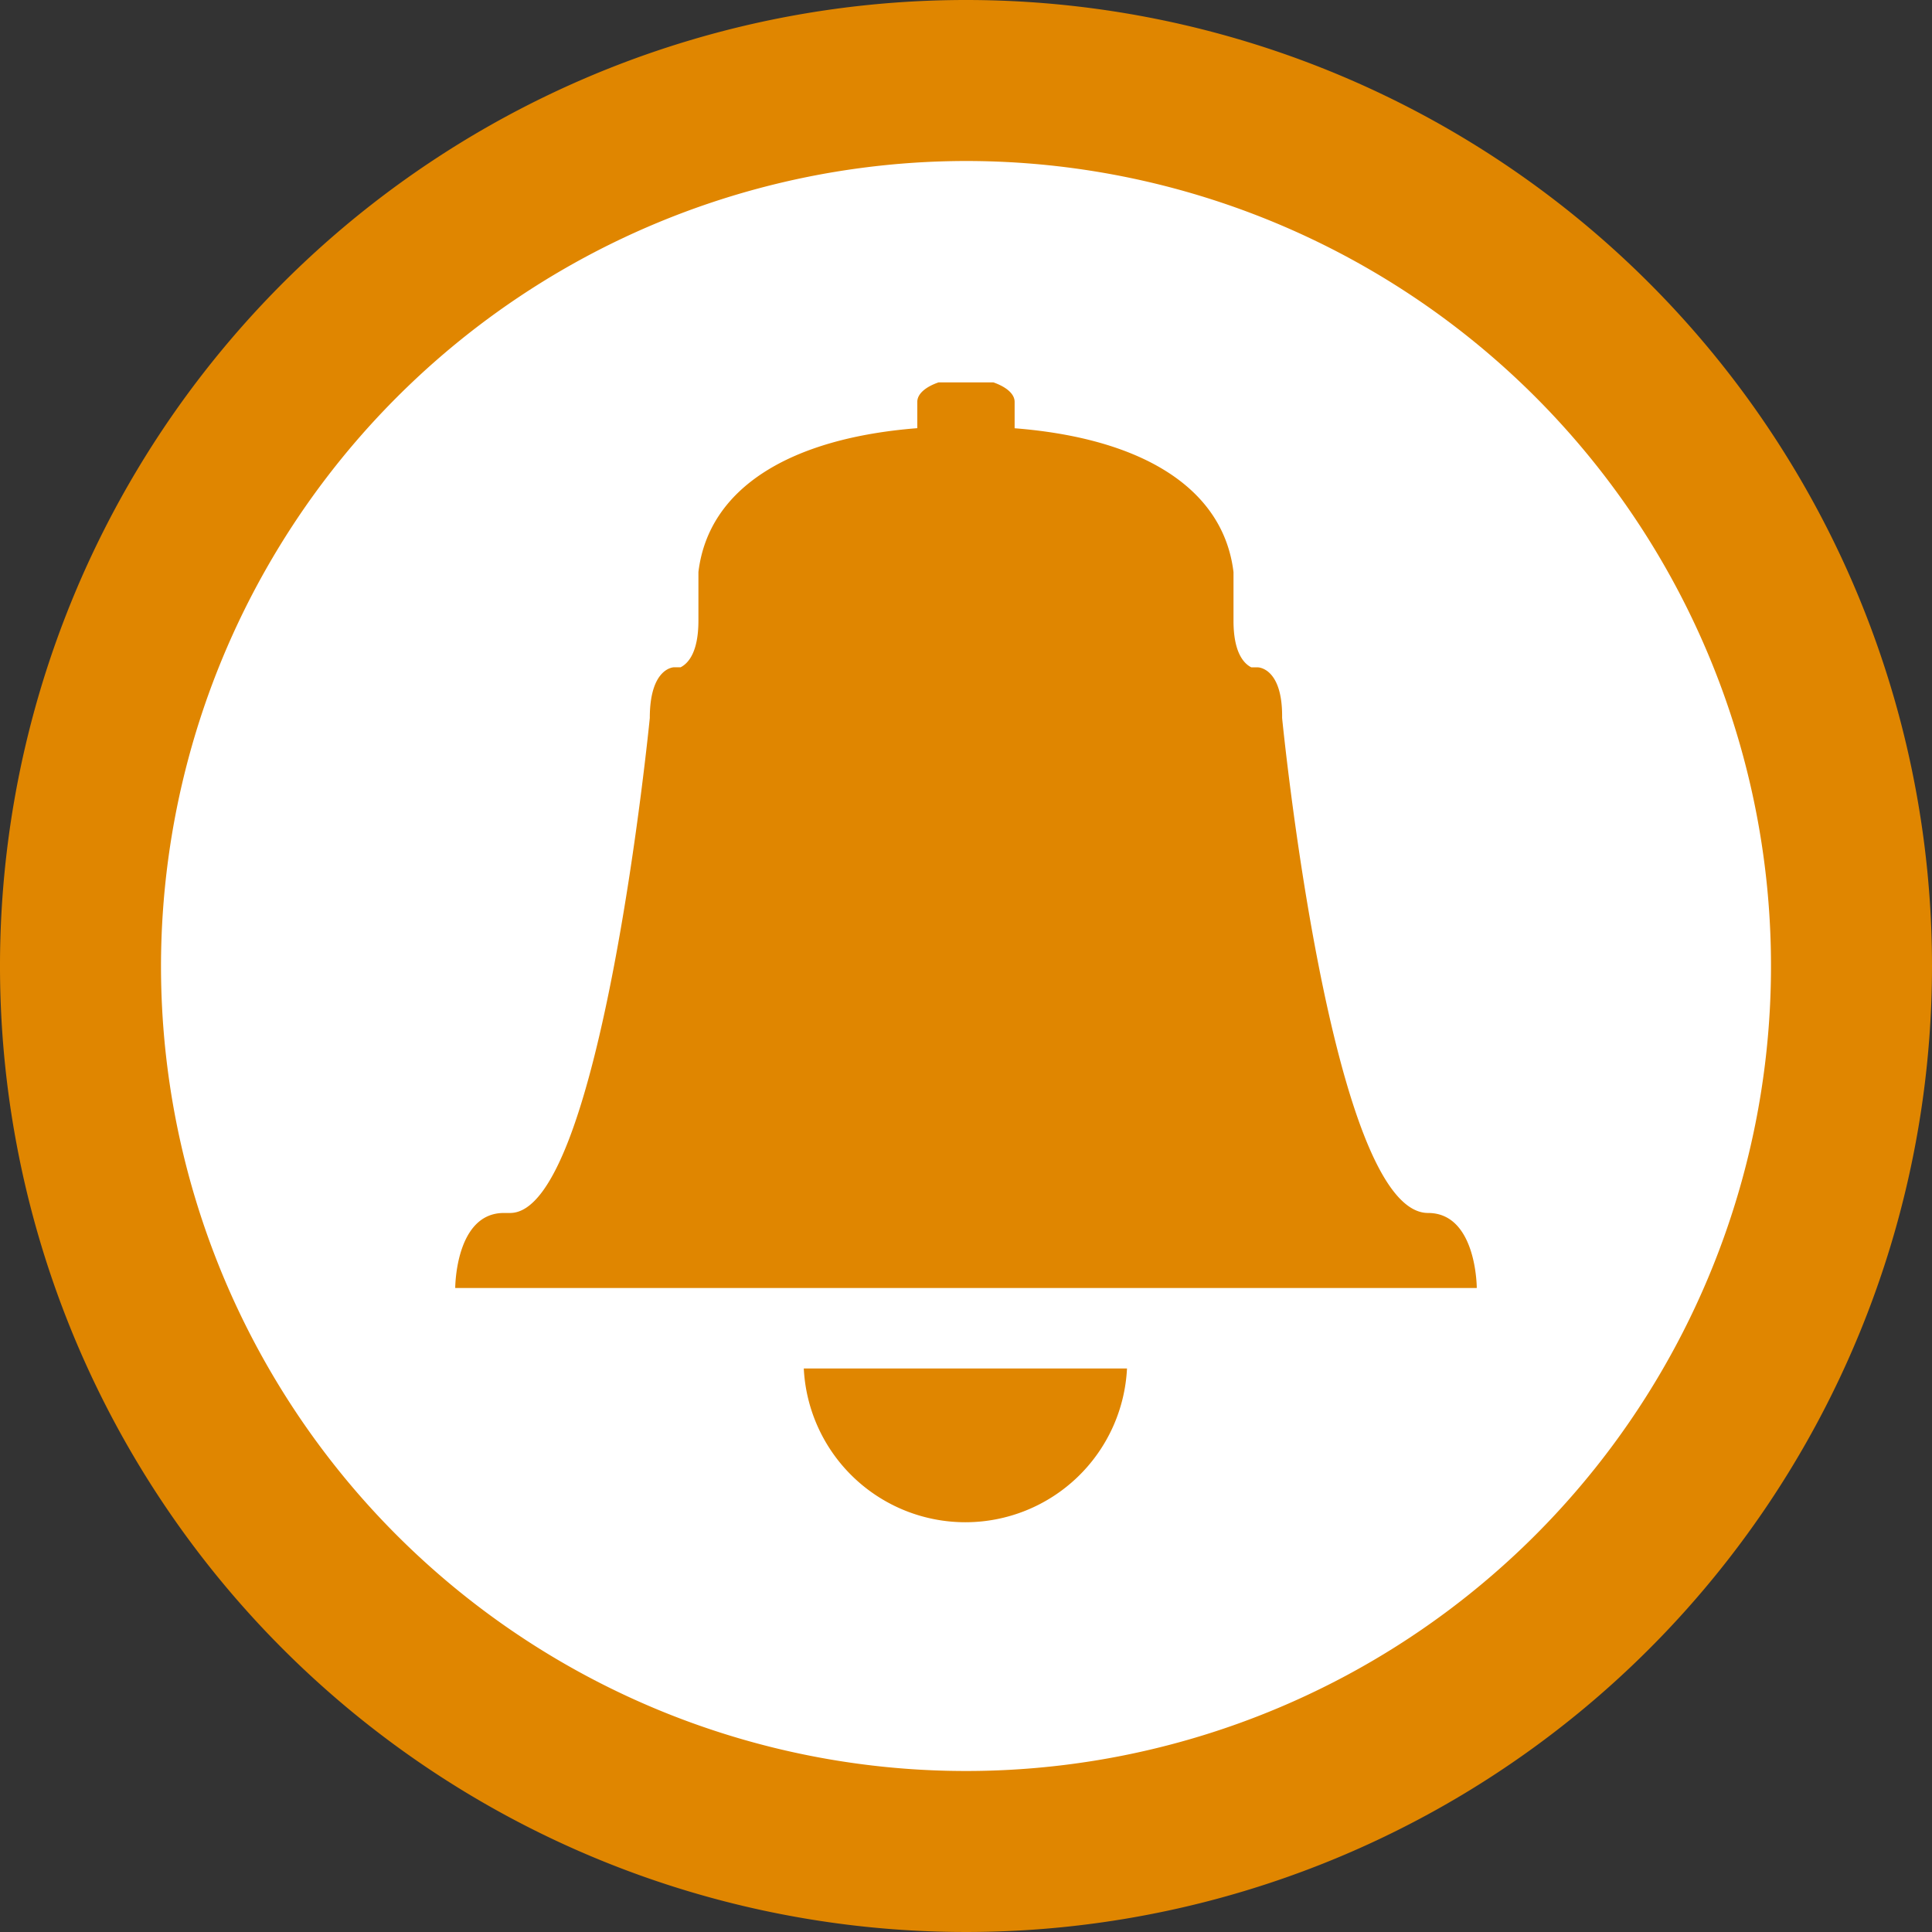 <svg id="Layer_1" data-name="Layer 1" xmlns="http://www.w3.org/2000/svg" viewBox="0 0 24 24"><rect x="0" y="0" width="24" height="24" fill="#333333" stroke="none"/><circle cx="12" cy="12" r="11" fill="#fff"/><path d="M12,2A10,10,0,1,1,2,12,10.011,10.011,0,0,1,12,2m0-2A12,12,0,1,0,24,12,12,12,0,0,0,12,0Z" fill="#e08600"/><path d="M18.345,16H5.655s0-.932.604-.932H6.337c1.131,0,1.735-6.149,1.735-6.149,0-.63.302-.63.302-.63h.081c.09-.046.221-.179.221-.579v-.604c.127-1.053,1.152-1.664,2.719-1.787V4.992c0-.102.108-.188.264-.242H12.34c.155.054.264.14.264.242v.328c1.568.123,2.592.734,2.719,1.787V7.711c0,.4.131.533.221.579h.081s.302,0,.302.604v.025s.604,6.149,1.813,6.149C18.345,15.068,18.345,16,18.345,16ZM9.985,17A2.01,2.01,0,0,0,14,17Z" fill="#e08600"/></svg>